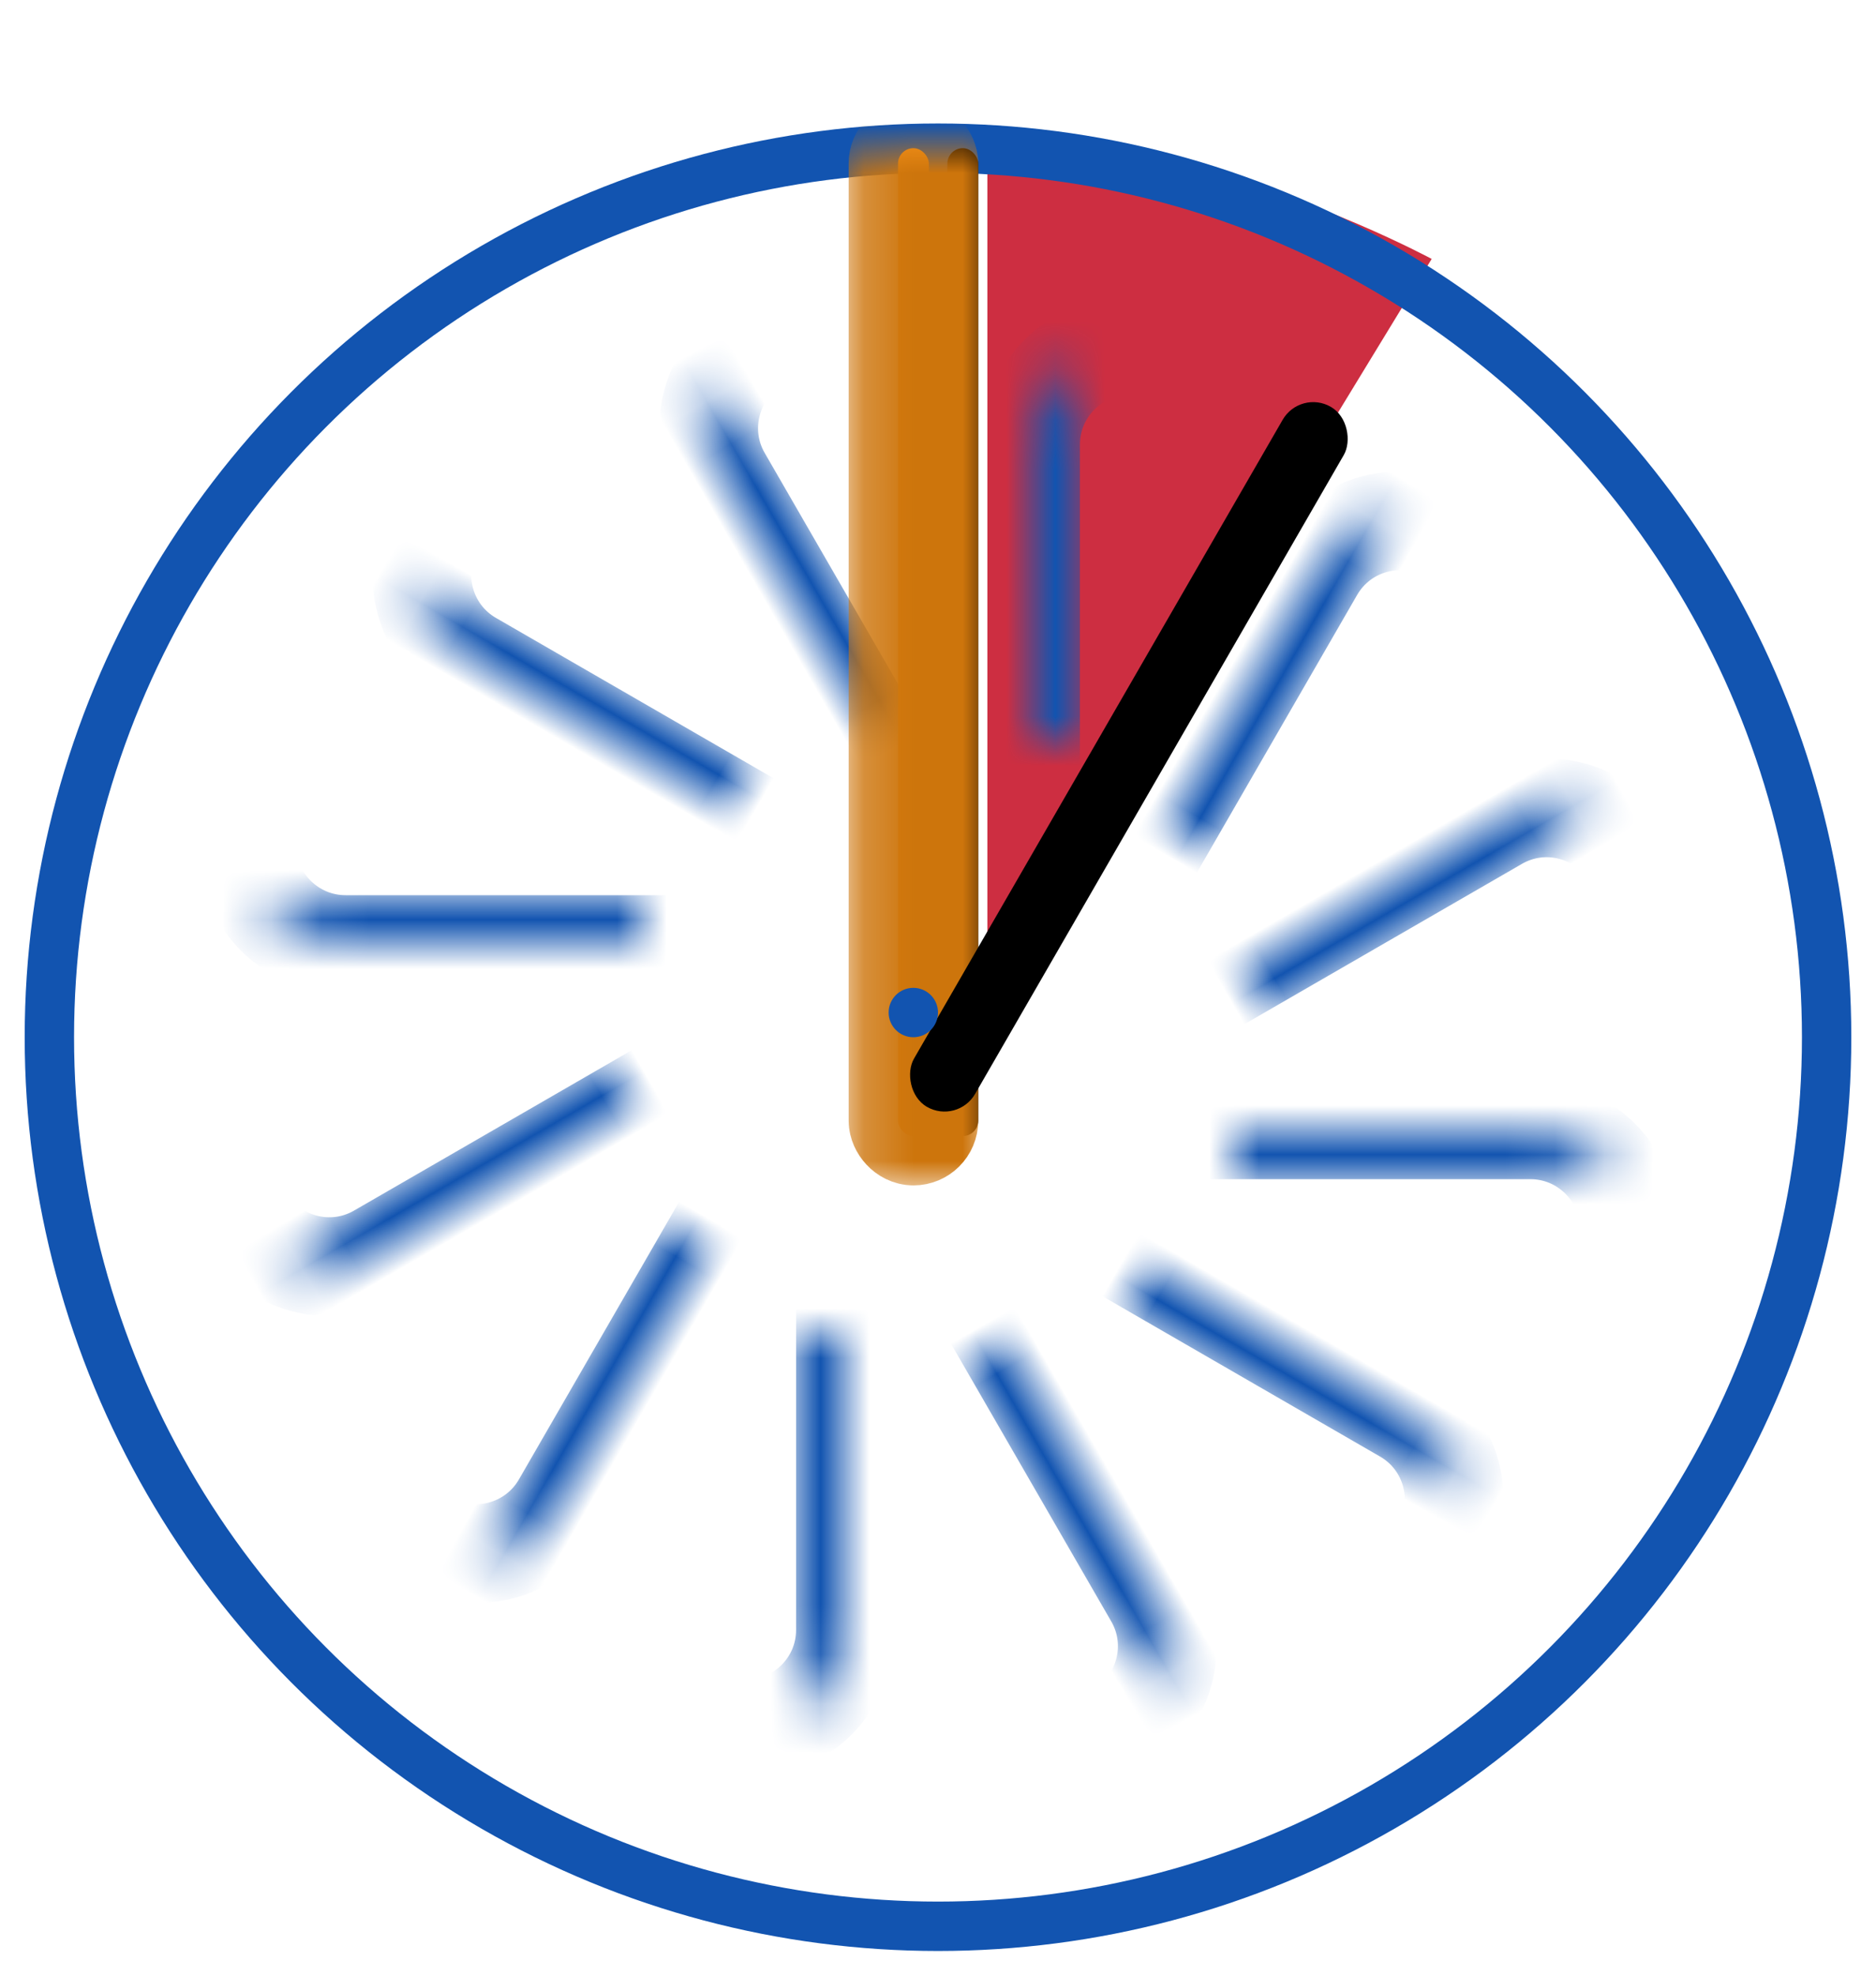 <?xml version="1.0" encoding="UTF-8" standalone="no"?>
<svg width="38px" height="40px" viewBox="0 0 38 40" version="1.1" xmlns="http://www.w3.org/2000/svg" xmlns:xlink="http://www.w3.org/1999/xlink">
    <title>clock</title>
    <defs>
        <rect id="path-1" x="3" y="4" width="4" height="12" rx="2"></rect>
        <mask id="mask-2" maskContentUnits="userSpaceOnUse" maskUnits="objectBoundingBox" x="0" y="0" width="4" height="12" fill="white">
            <use xlink:href="#path-1"></use>
        </mask>
        <rect id="path-3" x="3" y="4" width="4" height="12" rx="2"></rect>
        <mask id="mask-4" maskContentUnits="userSpaceOnUse" maskUnits="objectBoundingBox" x="0" y="0" width="4" height="12" fill="white">
            <use xlink:href="#path-3"></use>
        </mask>
        <rect id="path-5" x="3" y="4" width="4" height="12" rx="2"></rect>
        <mask id="mask-6" maskContentUnits="userSpaceOnUse" maskUnits="objectBoundingBox" x="0" y="0" width="4" height="12" fill="white">
            <use xlink:href="#path-5"></use>
        </mask>
        <rect id="path-7" x="3" y="4" width="4" height="12" rx="2"></rect>
        <mask id="mask-8" maskContentUnits="userSpaceOnUse" maskUnits="objectBoundingBox" x="0" y="0" width="4" height="12" fill="white">
            <use xlink:href="#path-7"></use>
        </mask>
        <rect id="path-9" x="3" y="4" width="4" height="12" rx="2"></rect>
        <mask id="mask-10" maskContentUnits="userSpaceOnUse" maskUnits="objectBoundingBox" x="0" y="0" width="4" height="12" fill="white">
            <use xlink:href="#path-9"></use>
        </mask>
        <rect id="path-11" x="3" y="4" width="4" height="12" rx="2"></rect>
        <mask id="mask-12" maskContentUnits="userSpaceOnUse" maskUnits="objectBoundingBox" x="0" y="0" width="4" height="12" fill="white">
            <use xlink:href="#path-11"></use>
        </mask>
        <rect id="path-13" x="3" y="4" width="4" height="12" rx="2"></rect>
        <mask id="mask-14" maskContentUnits="userSpaceOnUse" maskUnits="objectBoundingBox" x="0" y="0" width="4" height="12" fill="white">
            <use xlink:href="#path-13"></use>
        </mask>
        <rect id="path-15" x="3" y="4" width="4" height="12" rx="2"></rect>
        <mask id="mask-16" maskContentUnits="userSpaceOnUse" maskUnits="objectBoundingBox" x="0" y="0" width="4" height="12" fill="white">
            <use xlink:href="#path-15"></use>
        </mask>
        <rect id="path-17" x="3" y="4" width="4" height="12" rx="2"></rect>
        <mask id="mask-18" maskContentUnits="userSpaceOnUse" maskUnits="objectBoundingBox" x="0" y="0" width="4" height="12" fill="white">
            <use xlink:href="#path-17"></use>
        </mask>
        <rect id="path-19" x="3" y="4" width="4" height="12" rx="2"></rect>
        <mask id="mask-20" maskContentUnits="userSpaceOnUse" maskUnits="objectBoundingBox" x="0" y="0" width="4" height="12" fill="white">
            <use xlink:href="#path-19"></use>
        </mask>
        <rect id="path-21" x="3" y="4" width="4" height="12" rx="2"></rect>
        <mask id="mask-22" maskContentUnits="userSpaceOnUse" maskUnits="objectBoundingBox" x="0" y="0" width="4" height="12" fill="white">
            <use xlink:href="#path-21"></use>
        </mask>
        <rect id="path-23" x="3" y="4" width="4" height="12" rx="2"></rect>
        <mask id="mask-24" maskContentUnits="userSpaceOnUse" maskUnits="objectBoundingBox" x="0" y="0" width="4" height="12" fill="white">
            <use xlink:href="#path-23"></use>
        </mask>
        <rect id="path-25" x="1.19" y="0" width="0.625" height="20" rx="0.312"></rect>
        <filter x="-50%" y="-50%" width="200%" height="200%" filterUnits="objectBoundingBox" id="filter-26">
            <feMorphology radius="1" operator="dilate" in="SourceAlpha" result="shadowSpreadOuter1"></feMorphology>
            <feOffset dx="1" dy="0" in="shadowSpreadOuter1" result="shadowOffsetOuter1"></feOffset>
            <feGaussianBlur stdDeviation="1" in="shadowOffsetOuter1" result="shadowBlurOuter1"></feGaussianBlur>
            <feComposite in="shadowBlurOuter1" in2="SourceAlpha" operator="out" result="shadowBlurOuter1"></feComposite>
            <feColorMatrix values="0 0 0 0 0   0 0 0 0 0   0 0 0 0 0  0 0 0 0.5 0" type="matrix" in="shadowBlurOuter1"></feColorMatrix>
        </filter>
        <mask id="mask-27" maskContentUnits="userSpaceOnUse" maskUnits="objectBoundingBox" x="-1" y="-1" width="3" height="22">
            <rect x="0.19" y="-1" width="3" height="22" fill="white"></rect>
            <use xlink:href="#path-25" fill="black"></use>
        </mask>
        <rect id="path-28" x="4.286" y="3.641" width="1.429" height="16.364" rx="0.714"></rect>
        <filter x="-50%" y="-50%" width="200%" height="200%" filterUnits="objectBoundingBox" id="filter-29">
            <feOffset dx="1" dy="0" in="SourceAlpha" result="shadowOffsetOuter1"></feOffset>
            <feGaussianBlur stdDeviation="1" in="shadowOffsetOuter1" result="shadowBlurOuter1"></feGaussianBlur>
            <feComposite in="shadowBlurOuter1" in2="SourceAlpha" operator="out" result="shadowBlurOuter1"></feComposite>
            <feColorMatrix values="0 0 0 0 0   0 0 0 0 0   0 0 0 0 0  0 0 0 0.5 0" type="matrix" in="shadowBlurOuter1"></feColorMatrix>
        </filter>
        <mask id="mask-30" maskContentUnits="userSpaceOnUse" maskUnits="objectBoundingBox" x="0" y="0" width="1.429" height="16.364" fill="white">
            <use xlink:href="#path-28"></use>
        </mask>
    </defs>
    <g id="Symbols" stroke="none" stroke-width="1" fill="none" fill-rule="evenodd">
        <g id="adminoid/elements/clocks-icon" transform="translate(0, 2)">
            <g id="clock" transform="translate(1, 1)">
                <path d="M19,17 L28,2.242 C28,2.242 25.584,0.945 23.16,0.432 C20.737,-0.081 19,0.006 19,0.006 L19,17 Z" id="Path-7" fill="#CD2E41"></path>
                <circle id="clock-circle" stroke="#1254B0" cx="18" cy="18" r="18"></circle>
                <g id="labels">
                    <g id="adminoid/elements/label-for-clock" transform="translate(16.875, 0)">
                        <g id="label">
                            <rect id="rail" x="0" y="0" width="10" height="85"></rect>
                            <use id="Rectangle" stroke="#1254B0" mask="url(#mask-2)" stroke-width="2" xlink:href="#path-1"></use>
                        </g>
                    </g>
                    <g id="adminoid/elements/label-for-clock" transform="translate(22.219, 10.693) rotate(30) translate(-22.219, -10.693) translate(21.094, 1.13)">
                        <g id="label">
                            <rect id="rail" x="0" y="0" width="10" height="85"></rect>
                            <use id="Rectangle" stroke="#1254B0" mask="url(#mask-4)" stroke-width="2" xlink:href="#path-3"></use>
                        </g>
                    </g>
                    <g id="adminoid/elements/label-for-clock" transform="translate(25.307, 13.781) rotate(60) translate(-25.307, -13.781) translate(24.182, 4.219)">
                        <g id="label">
                            <rect id="rail" x="0" y="0" width="10" height="85"></rect>
                            <use id="Rectangle" stroke="#1254B0" mask="url(#mask-6)" stroke-width="2" xlink:href="#path-5"></use>
                        </g>
                    </g>
                    <g id="adminoid/elements/label-for-clock" transform="translate(26.438, 18) rotate(90) translate(-26.438, -18) translate(25.312, 8.438)">
                        <g id="label">
                            <rect id="rail" x="0" y="0" width="10" height="85"></rect>
                            <use id="Rectangle" stroke="#1254B0" mask="url(#mask-8)" stroke-width="2" xlink:href="#path-7"></use>
                        </g>
                    </g>
                    <g id="adminoid/elements/label-for-clock" transform="translate(25.307, 22.219) rotate(120) translate(-25.307, -22.219) translate(24.182, 12.656)">
                        <g id="label">
                            <rect id="rail" x="0" y="0" width="10" height="85"></rect>
                            <use id="Rectangle" stroke="#1254B0" mask="url(#mask-10)" stroke-width="2" xlink:href="#path-9"></use>
                        </g>
                    </g>
                    <g id="adminoid/elements/label-for-clock" transform="translate(22.219, 25.307) rotate(150) translate(-22.219, -25.307) translate(21.094, 15.745)">
                        <g id="label">
                            <rect id="rail" x="0" y="0" width="10" height="85"></rect>
                            <use id="Rectangle" stroke="#1254B0" mask="url(#mask-12)" stroke-width="2" xlink:href="#path-11"></use>
                        </g>
                    </g>
                    <g id="adminoid/elements/label-for-clock" transform="translate(18, 26.438) rotate(180) translate(-18, -26.438) translate(16.875, 16.875)">
                        <g id="label">
                            <rect id="rail" x="0" y="0" width="10" height="85"></rect>
                            <use id="Rectangle" stroke="#1254B0" mask="url(#mask-14)" stroke-width="2" xlink:href="#path-13"></use>
                        </g>
                    </g>
                    <g id="adminoid/elements/label-for-clock" transform="translate(13.781, 25.307) rotate(210) translate(-13.781, -25.307) translate(12.656, 15.745)">
                        <g id="label">
                            <rect id="rail" x="0" y="0" width="10" height="85"></rect>
                            <use id="Rectangle" stroke="#1254B0" mask="url(#mask-16)" stroke-width="2" xlink:href="#path-15"></use>
                        </g>
                    </g>
                    <g id="adminoid/elements/label-for-clock" transform="translate(10.693, 22.219) rotate(240) translate(-10.693, -22.219) translate(9.568, 12.656)">
                        <g id="label">
                            <rect id="rail" x="0" y="0" width="10" height="85"></rect>
                            <use id="Rectangle" stroke="#1254B0" mask="url(#mask-18)" stroke-width="2" xlink:href="#path-17"></use>
                        </g>
                    </g>
                    <g id="adminoid/elements/label-for-clock" transform="translate(9.562, 18) rotate(-450) translate(-9.562, -18) translate(8.438, 8.438)">
                        <g id="label">
                            <rect id="rail" x="0" y="0" width="10" height="85"></rect>
                            <use id="Rectangle" stroke="#1254B0" mask="url(#mask-20)" stroke-width="2" xlink:href="#path-19"></use>
                        </g>
                    </g>
                    <g id="adminoid/elements/label-for-clock" transform="translate(10.693, 13.781) rotate(-420) translate(-10.693, -13.781) translate(9.568, 4.219)">
                        <g id="label">
                            <rect id="rail" x="0" y="0" width="10" height="85"></rect>
                            <use id="Rectangle" stroke="#1254B0" mask="url(#mask-22)" stroke-width="2" xlink:href="#path-21"></use>
                        </g>
                    </g>
                    <g id="adminoid/elements/label-for-clock" transform="translate(13.781, 10.693) rotate(-390) translate(-13.781, -10.693) translate(12.656, 1.13)">
                        <g id="label">
                            <rect id="rail" x="0" y="0" width="10" height="85"></rect>
                            <use id="Rectangle" stroke="#1254B0" mask="url(#mask-24)" stroke-width="2" xlink:href="#path-23"></use>
                        </g>
                    </g>
                </g>
                <g id="arrows" transform="translate(16, 0)">
                    <g id="minute-arrow">
                        <use fill="black" fill-opacity="1" filter="url(#filter-26)" xlink:href="#path-25"></use>
                        <use fill="#FF981C" fill-rule="evenodd" xlink:href="#path-25"></use>
                        <use stroke="#CD750C" mask="url(#mask-27)" stroke-width="2" xlink:href="#path-25"></use>
                    </g>
                    <g id="hour-arrow" transform="translate(5, 11.823) rotate(30) translate(-5, -11.823) ">
                        <use fill="black" fill-opacity="1" filter="url(#filter-29)" xlink:href="#path-28"></use>
                        <use stroke="#225C04" mask="url(#mask-30)" stroke-width="2" fill="#418B1B" fill-rule="evenodd" xlink:href="#path-28"></use>
                    </g>
                </g>
                <circle id="bolt" fill="#1254B0" cx="17.5" cy="17.5" r="0.5"></circle>
            </g>
        </g>
    </g>
</svg>